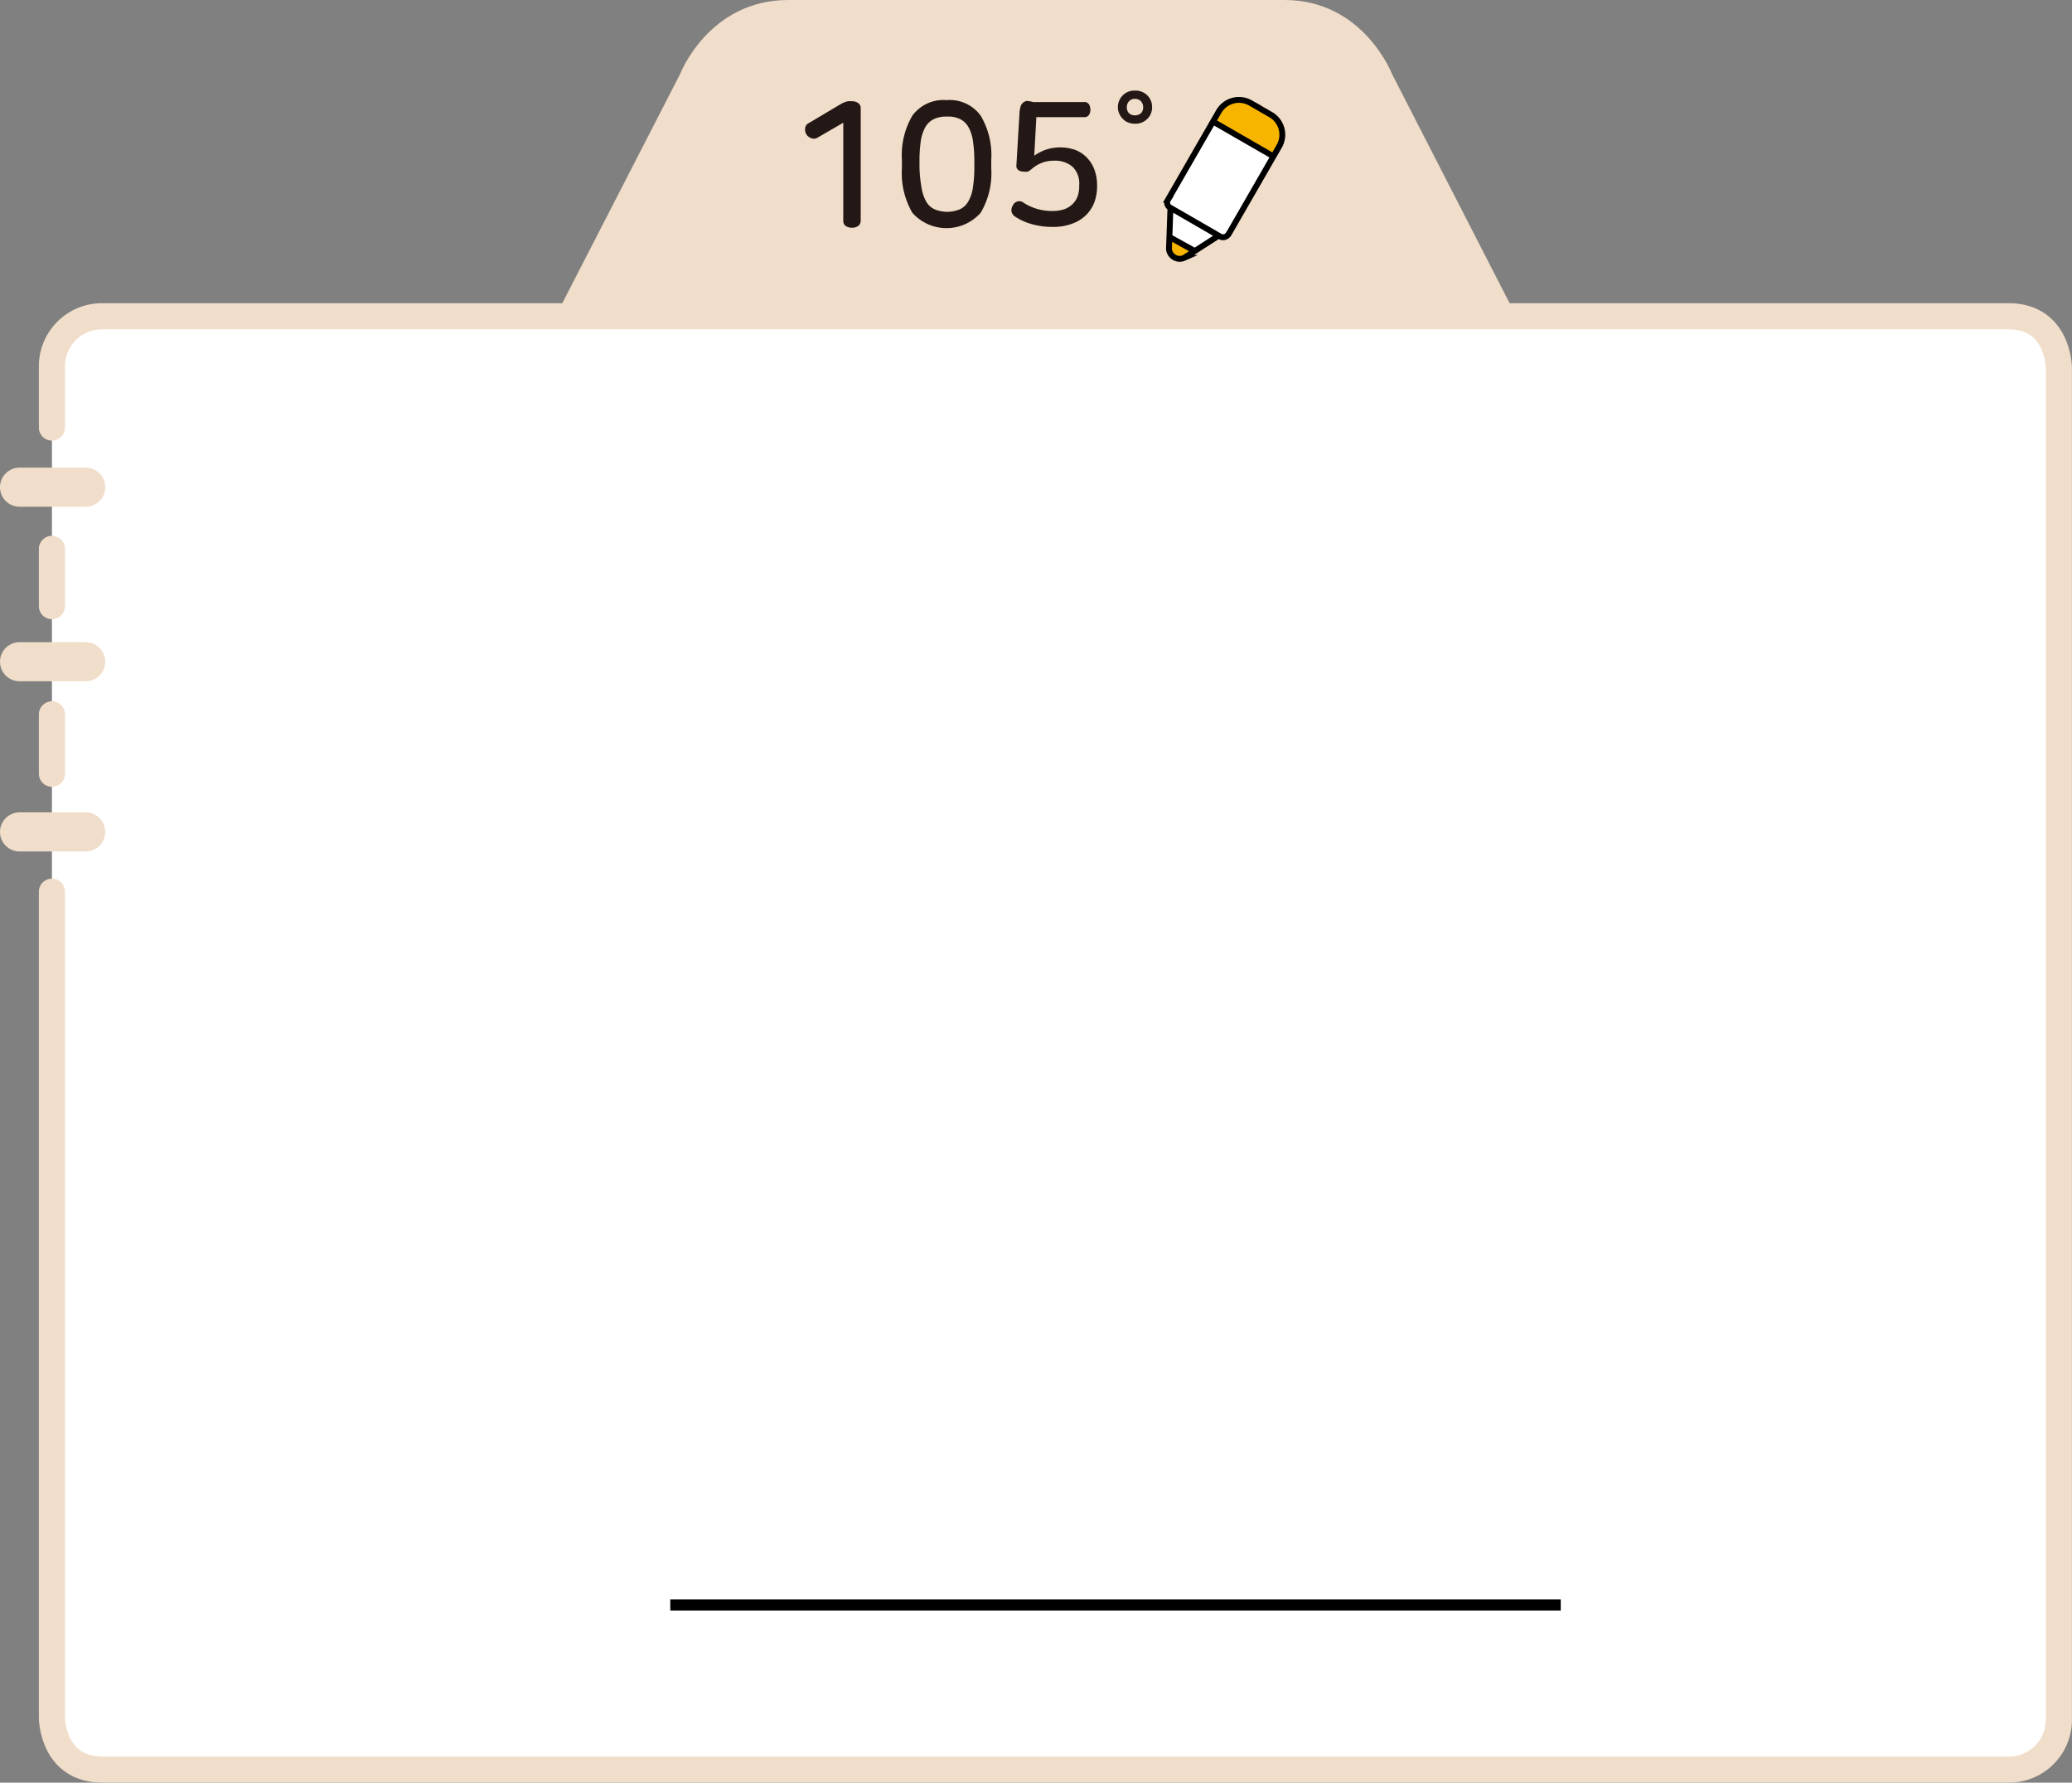 <svg xmlns="http://www.w3.org/2000/svg" viewBox="0 0 148.41 127.67"><rect x="0" y="0" width="148.41" height="127.67" fill="#808080" stroke="none"/><defs><style>.cls-1{fill:#f1deca;}.cls-2{fill:#fff;}.cls-3,.cls-4,.cls-8,.cls-9{fill:none;}.cls-3,.cls-4{stroke:#f1deca;stroke-linecap:round;}.cls-3,.cls-4,.cls-9{stroke-linejoin:round;}.cls-3{stroke-width:1.87px;}.cls-4{stroke-width:2.8px;}.cls-5{isolation:isolate;}.cls-6{fill:#231815;}.cls-7{fill:#f8b500;}.cls-8,.cls-9{stroke:#000;}.cls-8{stroke-miterlimit:10;stroke-width:0.42px;}.cls-9{stroke-width:0.8px;}</style></defs><title>자산 2</title><g id="레이어_2" data-name="레이어 2"><g id="레이어_1-2" data-name="레이어 1"><g id="레이어_1-2-2" data-name="레이어 1-2"><path class="cls-1" d="M114.79,34.7,99.71,5.31S97.67,0,92,0H56.46c-5.71,0-7.75,5.31-7.75,5.31L33.6,34.7Z"/><path class="cls-2" d="M3.72,63.86V123s0,3.73,3.62,3.73H143.86a3.57,3.57,0,0,0,3.61-3.53V26.37s0-3.72-3.61-3.72H7.34a3.58,3.58,0,0,0-3.62,3.54v4.43m0,8.69v4.1m0,7.75v4.25"/><path class="cls-3" d="M3.72,63.86V123s0,3.73,3.62,3.73H143.86a3.57,3.57,0,0,0,3.61-3.53V26.37s0-3.72-3.61-3.72H7.34a3.58,3.58,0,0,0-3.62,3.54v4.43m0,8.69v4.1m0,7.75v4.25"/><path class="cls-4" d="M1.4,34.89H6.14M1.4,47.39H6.14M1.4,59.58H6.14"/><g class="cls-5"><path class="cls-6" d="M61,7.25a.77.77,0,0,1,.47.13.46.46,0,0,1,.18.41v8a.47.47,0,0,1-.19.4.81.81,0,0,1-.44.12.83.83,0,0,1-.44-.12.46.46,0,0,1-.18-.4v-7L58.52,9.88a.49.49,0,0,1-.45,0,.62.62,0,0,1-.33-.29.7.7,0,0,1-.07-.42.46.46,0,0,1,.25-.35l2.24-1.33a2.18,2.18,0,0,1,.45-.21A1.07,1.07,0,0,1,61,7.25Z"/><path class="cls-6" d="M67.8,7.17a2.74,2.74,0,0,1,2.44,1.11A5.52,5.52,0,0,1,71,11.45v.61a5.55,5.55,0,0,1-.76,3.18,3.27,3.27,0,0,1-4.89,0,5.64,5.64,0,0,1-.75-3.18v-.61a5.6,5.6,0,0,1,.75-3.17A2.76,2.76,0,0,1,67.8,7.17Zm0,1.18a2,2,0,0,0-.93.19,1.4,1.4,0,0,0-.6.58,3,3,0,0,0-.32,1,9.88,9.88,0,0,0-.09,1.44V12A9.88,9.88,0,0,0,66,13.4a3,3,0,0,0,.32,1,1.34,1.34,0,0,0,.6.58,2.35,2.35,0,0,0,1.85,0,1.34,1.34,0,0,0,.6-.58,2.81,2.81,0,0,0,.32-1,9.74,9.74,0,0,0,.1-1.44v-.41a9.74,9.74,0,0,0-.1-1.44,2.81,2.81,0,0,0-.32-1,1.4,1.4,0,0,0-.6-.58A2,2,0,0,0,67.8,8.35Z"/><path class="cls-6" d="M78,7.47a.7.7,0,0,1,.1.38.65.65,0,0,1-.1.38.37.37,0,0,1-.34.16H74.23l-.15,2.76a3.73,3.73,0,0,1,.77-.41,3.32,3.32,0,0,1,2.18,0,2.34,2.34,0,0,1,.85.58,2.42,2.42,0,0,1,.52.86,3.12,3.12,0,0,1,.18,1.07v.14a3.37,3.37,0,0,1-.16,1,2.58,2.58,0,0,1-.55.93,2.66,2.66,0,0,1-1,.67,3.72,3.72,0,0,1-1.45.26,5.38,5.38,0,0,1-1.52-.2,4.11,4.11,0,0,1-1.18-.53.58.58,0,0,1-.27-.37.64.64,0,0,1,.1-.44.5.5,0,0,1,.77-.19,3.57,3.57,0,0,0,.93.43,3.72,3.72,0,0,0,1.15.16,2.48,2.48,0,0,0,.87-.14,1.69,1.69,0,0,0,.59-.39,1.53,1.53,0,0,0,.34-.56,2.21,2.21,0,0,0,.1-.69v-.08a1.66,1.66,0,0,0-.47-1.3,1.91,1.91,0,0,0-1.34-.44,2.35,2.35,0,0,0-.89.16,2.49,2.49,0,0,0-.7.43,1.26,1.26,0,0,1-.28.19.81.81,0,0,1-.29,0,.6.6,0,0,1-.39-.11.36.36,0,0,1-.14-.32l.22-3.71a1.88,1.88,0,0,1,.07-.48.57.57,0,0,1,.44-.44A1.87,1.87,0,0,1,74,7.31h3.61A.39.39,0,0,1,78,7.47Z"/><path class="cls-6" d="M81.28,6.49a1.18,1.18,0,0,1,.9.34,1.17,1.17,0,0,1,.34.86,1.13,1.13,0,0,1-.34.82,1.18,1.18,0,0,1-.9.35,1.28,1.28,0,0,1-.48-.09,1,1,0,0,1-.38-.26,1.15,1.15,0,0,1-.25-.37,1,1,0,0,1-.1-.45,1.18,1.18,0,0,1,.35-.86A1.14,1.14,0,0,1,81.28,6.49Zm0,.59a.53.53,0,0,0-.41.17.61.61,0,0,0-.16.44.57.57,0,0,0,.16.42.59.59,0,0,0,.41.15.65.65,0,0,0,.44-.15.57.57,0,0,0,.16-.42.61.61,0,0,0-.16-.44A.58.58,0,0,0,81.28,7.08Z"/></g><path class="cls-2" d="M83.69,16.93l1.8,1m1.3-9.28,4.32,2.49M88,16.77l3.63-6.3A1.66,1.66,0,0,0,91,8.2h0l-1.44-.83A1.67,1.67,0,0,0,87.29,8l-3.63,6.3a.4.4,0,0,0,.14.56h0l3.6,2.08a.43.43,0,0,0,.57-.16m-.64.06-2.55,1.64a.77.77,0,0,1-1-.36.74.74,0,0,1-.08-.29l.11-3.07"/><path class="cls-7" d="M91.19,11.23l.43-.76A1.66,1.66,0,0,0,91,8.2h0l-1.44-.83A1.67,1.67,0,0,0,87.3,8l-.43.76Z"/><path class="cls-7" d="M83.66,17v.82a.78.78,0,0,0,.83.73,1,1,0,0,0,.29-.08l.85-.53Z"/><path class="cls-8" d="M83.69,16.93l1.8,1m1.3-9.28,4.32,2.49M88,16.77l3.63-6.3A1.66,1.66,0,0,0,91,8.2h0l-1.44-.83A1.67,1.67,0,0,0,87.29,8l-3.63,6.3a.4.4,0,0,0,.14.56h0l3.6,2.08a.44.44,0,0,0,.58-.16Zm-.64.06-2.55,1.64a.77.77,0,0,1-1-.36.74.74,0,0,1-.08-.29l.11-3.07"/></g><line class="cls-9" x1="111.79" y1="114.94" x2="48.01" y2="114.94"/></g></g></svg>